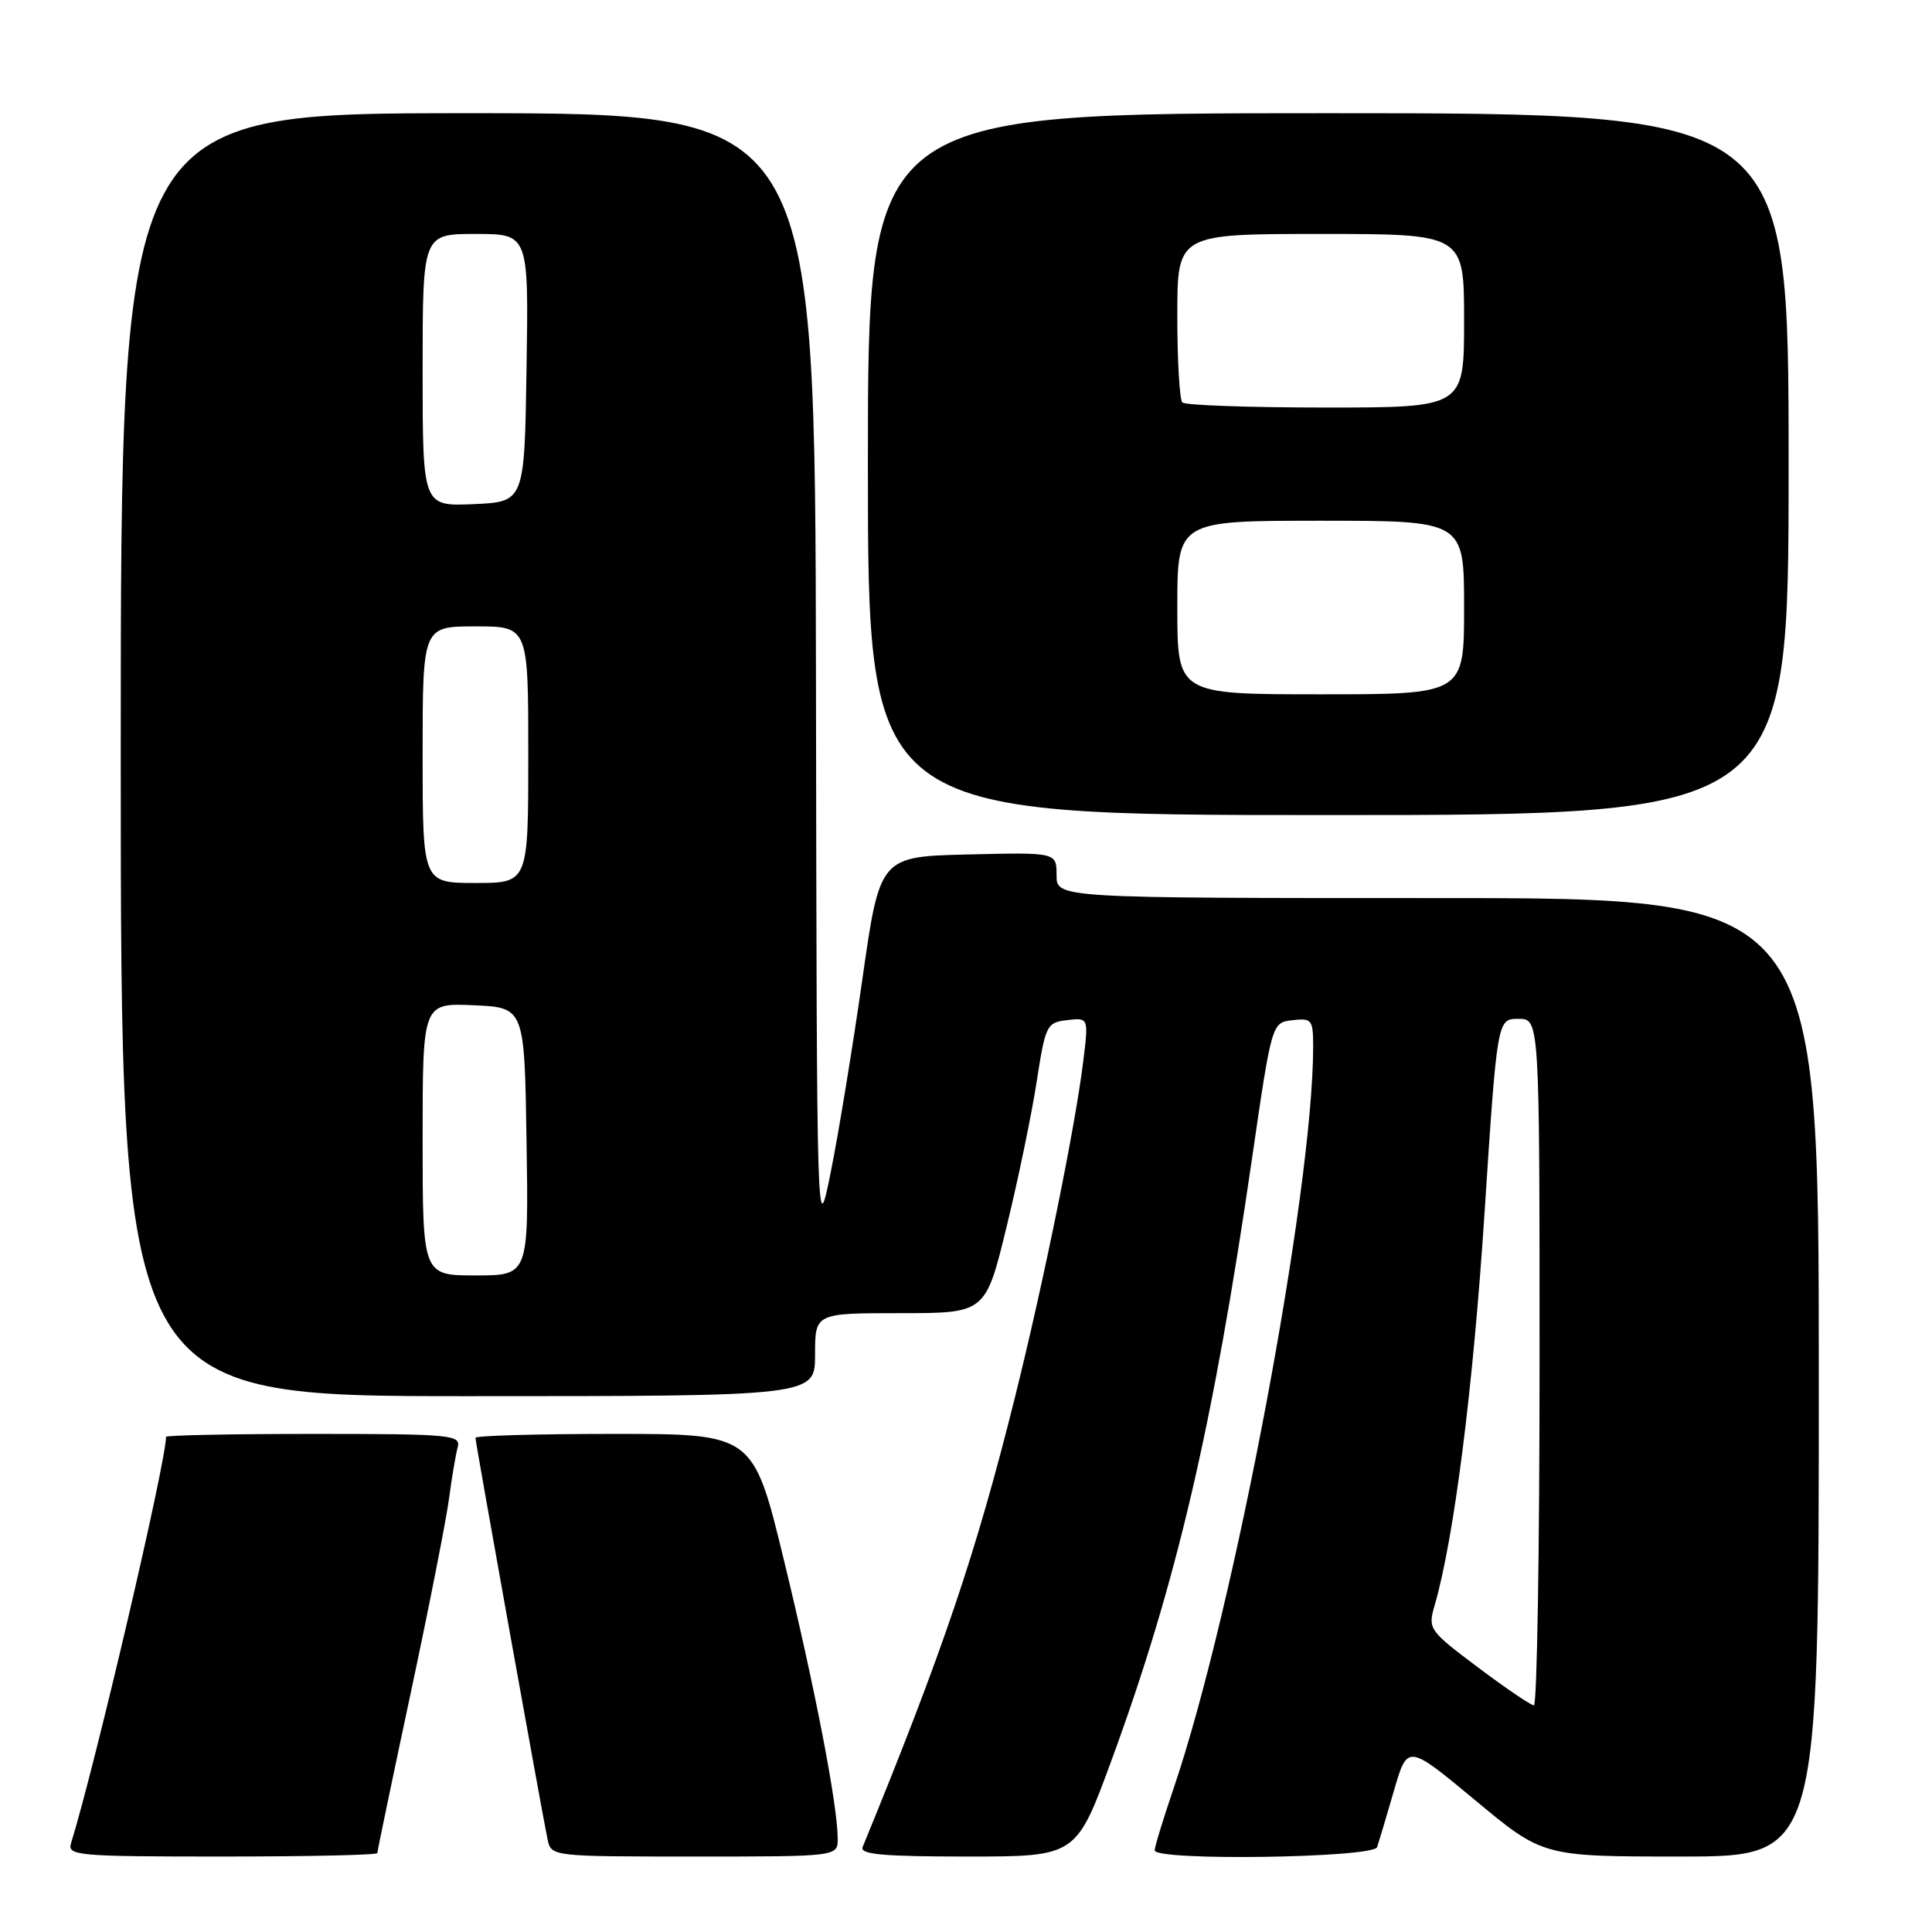<?xml version="1.0" encoding="UTF-8" standalone="no"?>
<!DOCTYPE svg PUBLIC "-//W3C//DTD SVG 1.1//EN" "http://www.w3.org/Graphics/SVG/1.1/DTD/svg11.dtd" >
<svg xmlns="http://www.w3.org/2000/svg" xmlns:xlink="http://www.w3.org/1999/xlink" version="1.1" viewBox="0 0 256 256">
 <g >
 <path fill="currentColor"
d=" M 50.00 245.54 C 50.00 245.29 51.99 235.73 54.43 224.29 C 56.87 212.86 59.15 201.25 59.51 198.50 C 59.87 195.75 60.39 192.71 60.65 191.75 C 61.10 190.13 59.72 190.00 41.57 190.00 C 30.81 190.00 22.00 190.18 22.00 190.39 C 22.00 193.74 12.63 233.83 9.41 244.25 C 8.90 245.88 10.31 246.00 29.43 246.00 C 40.74 246.00 50.00 245.80 50.00 245.54 Z  M 111.00 243.63 C 111.00 239.24 107.98 223.61 103.88 206.75 C 99.81 190.00 99.81 190.00 81.40 190.00 C 71.28 190.00 63.00 190.23 63.00 190.52 C 63.00 191.12 71.85 240.39 72.56 243.75 C 73.04 245.99 73.14 246.00 92.02 246.00 C 111.00 246.00 111.00 246.00 111.00 243.63 Z  M 147.28 233.25 C 155.88 209.82 160.73 189.05 165.90 153.50 C 168.52 135.50 168.52 135.50 171.26 135.18 C 173.82 134.89 174.00 135.11 174.00 138.69 C 174.00 157.70 163.52 213.42 155.52 236.94 C 154.13 241.02 153.00 244.72 153.00 245.18 C 153.00 246.61 182.00 246.19 182.48 244.75 C 182.71 244.06 183.71 240.71 184.70 237.29 C 186.50 231.09 186.50 231.09 195.47 238.54 C 204.44 246.00 204.44 246.00 222.72 246.00 C 241.00 246.00 241.00 246.00 241.00 182.50 C 241.00 119.00 241.00 119.00 190.50 119.00 C 140.00 119.00 140.00 119.00 140.00 115.97 C 140.00 112.94 140.00 112.94 128.29 113.22 C 116.58 113.50 116.58 113.50 114.26 129.81 C 112.98 138.78 111.10 150.25 110.08 155.31 C 108.23 164.50 108.23 164.50 108.12 89.75 C 108.00 15.00 108.00 15.00 62.00 15.00 C 16.00 15.00 16.00 15.00 16.00 100.00 C 16.00 185.00 16.00 185.00 62.00 185.00 C 108.00 185.00 108.00 185.00 108.00 179.50 C 108.00 174.00 108.00 174.00 119.29 174.00 C 130.59 174.00 130.59 174.00 133.38 162.55 C 134.92 156.25 136.71 147.59 137.37 143.30 C 138.53 135.81 138.69 135.49 141.41 135.17 C 144.25 134.84 144.25 134.84 143.53 140.67 C 142.46 149.37 138.32 169.74 134.51 185.05 C 129.37 205.71 124.94 218.81 114.30 244.75 C 113.90 245.72 117.06 246.00 128.19 246.00 C 142.60 246.00 142.60 246.00 147.28 233.25 Z  M 237.00 61.50 C 237.00 15.00 237.00 15.00 176.00 15.00 C 115.00 15.00 115.00 15.00 115.00 61.50 C 115.00 108.00 115.00 108.00 176.00 108.00 C 237.00 108.00 237.00 108.00 237.00 61.50 Z  M 195.83 220.93 C 189.32 216.04 189.19 215.84 190.10 212.71 C 192.66 203.87 195.18 184.11 196.70 160.84 C 198.39 135.00 198.39 135.00 201.20 135.00 C 204.00 135.00 204.00 135.00 204.00 180.50 C 204.00 205.53 203.66 225.99 203.25 225.97 C 202.84 225.95 199.50 223.69 195.83 220.93 Z  M 56.00 150.95 C 56.00 132.91 56.00 132.91 62.75 133.20 C 69.50 133.50 69.50 133.50 69.77 151.25 C 70.05 169.00 70.05 169.00 63.02 169.00 C 56.00 169.00 56.00 169.00 56.00 150.95 Z  M 56.00 100.00 C 56.00 83.00 56.00 83.00 63.00 83.00 C 70.00 83.00 70.00 83.00 70.00 100.00 C 70.00 117.00 70.00 117.00 63.00 117.00 C 56.00 117.00 56.00 117.00 56.00 100.00 Z  M 56.00 49.05 C 56.00 31.00 56.00 31.00 63.02 31.00 C 70.05 31.00 70.05 31.00 69.77 48.75 C 69.50 66.50 69.50 66.50 62.75 66.80 C 56.00 67.09 56.00 67.09 56.00 49.05 Z  M 156.00 80.50 C 156.00 69.00 156.00 69.00 175.00 69.00 C 194.00 69.00 194.00 69.00 194.00 80.50 C 194.00 92.00 194.00 92.00 175.00 92.00 C 156.00 92.00 156.00 92.00 156.00 80.50 Z  M 156.67 53.33 C 156.30 52.97 156.00 47.79 156.00 41.83 C 156.00 31.00 156.00 31.00 175.00 31.00 C 194.00 31.00 194.00 31.00 194.00 42.50 C 194.00 54.00 194.00 54.00 175.67 54.00 C 165.58 54.00 157.03 53.70 156.67 53.33 Z "/>
</g>
</svg>